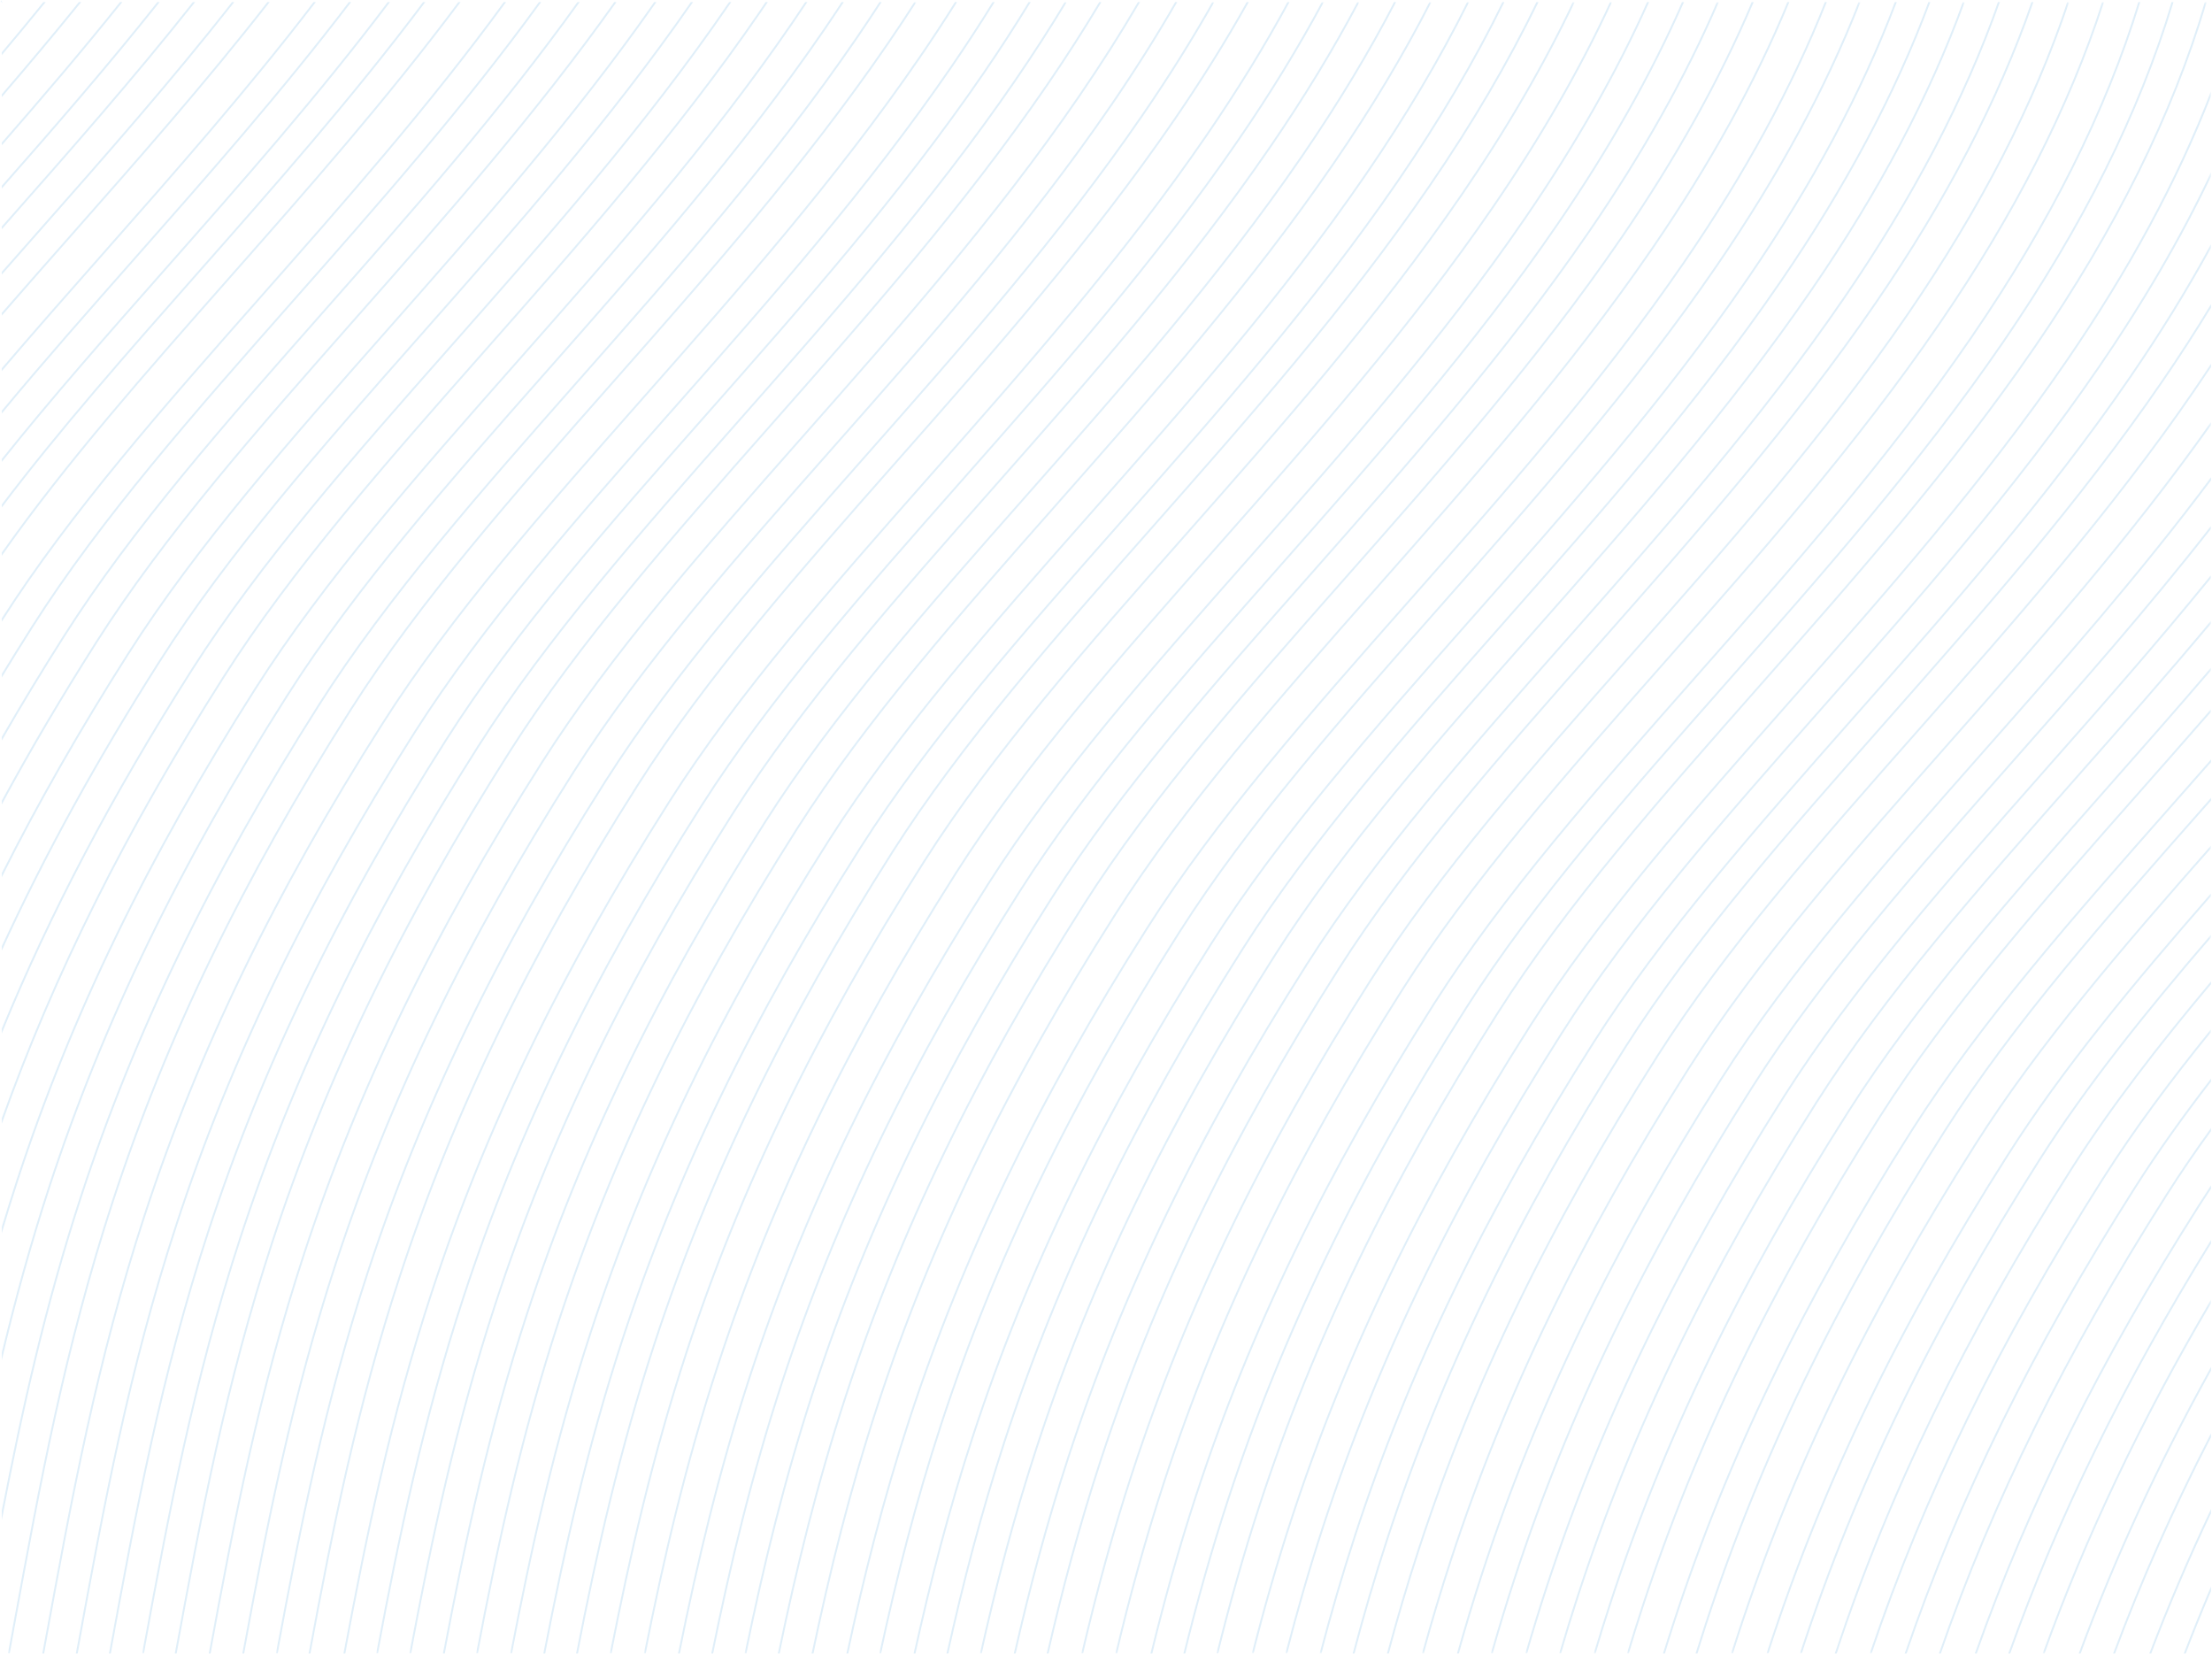 <?xml version="1.0" encoding="UTF-8"?>
<svg width="955px" height="714px" viewBox="0 0 955 714" version="1.1" xmlns="http://www.w3.org/2000/svg" xmlns:xlink="http://www.w3.org/1999/xlink">
    <title>Group 211</title>
    <defs>
        <polygon id="path-1" points="0 0 423.645 0 423.645 712.814 0 712.814"></polygon>
        <polygon id="path-3" points="5.68434189e-14 0 425.207 0 425.207 712.814 5.68434189e-14 712.814"></polygon>
        <polygon id="path-5" points="0 0 426.526 0 426.526 712.814 0 712.814"></polygon>
        <polygon id="path-7" points="0 0 426.894 0 426.894 712.814 0 712.814"></polygon>
        <polygon id="path-9" points="0 0 427.567 0 427.567 712.814 0 712.814"></polygon>
        <polygon id="path-11" points="0 0 414.154 0 414.154 674.387 0 674.387"></polygon>
        <polygon id="path-13" points="0 0 399.636 0 399.636 639.377 0 639.377"></polygon>
        <polygon id="path-15" points="0 0 384.854 0 384.854 608.346 0 608.346"></polygon>
        <polygon id="path-17" points="0 0 340.671 0 340.671 531.581 0 531.581"></polygon>
        <polygon id="path-19" points="0 -5.68434189e-14 310.941 -5.68434189e-14 310.941 486.699 0 486.699"></polygon>
        <polygon id="path-21" points="0 0 296.053 0 296.053 465.456 0 465.456"></polygon>
        <polygon id="path-23" points="0 0 281.432 0 281.432 445.775 0 445.775"></polygon>
        <polygon id="path-25" points="0 0 266.505 0 266.505 425.527 0 425.527"></polygon>
        <polygon id="path-27" points="0 0 252.159 0 252.159 407.596 0 407.596"></polygon>
        <polygon id="path-29" points="0 -5.68434189e-14 207.222 -5.68434189e-14 207.222 348.741 0 348.741"></polygon>
        <polygon id="path-31" points="0 0 191.88 0 191.88 328.101 0 328.101"></polygon>
        <polygon id="path-33" points="0 0 177.488 0 177.488 310.261 0 310.261"></polygon>
        <polygon id="path-35" points="0 0 147.347 0 147.347 269.457 0 269.457"></polygon>
        <polygon id="path-37" points="0 5.68434189e-14 72.682 5.68434189e-14 72.682 152.698 0 152.698"></polygon>
        <polygon id="path-39" points="0 0 420.647 0 420.647 712.814 0 712.814"></polygon>
        <polygon id="path-41" points="0 0 417.984 0 417.984 712.814 0 712.814"></polygon>
        <polygon id="path-43" points="0 0 416.642 0 416.642 712.814 0 712.814"></polygon>
        <polygon id="path-45" points="5.68434189e-14 0 414.042 0 414.042 712.814 5.68434189e-14 712.814"></polygon>
        <polygon id="path-47" points="0 0 412.489 0 412.489 712.813 0 712.813"></polygon>
        <polygon id="path-49" points="5.68434189e-14 0 410.191 0 410.191 712.814 5.68434189e-14 712.814"></polygon>
        <polygon id="path-51" points="0 0 409.171 0 409.171 712.814 0 712.814"></polygon>
        <polygon id="path-53" points="5.68434189e-14 0 405.19 0 405.19 712.814 5.68434189e-14 712.814"></polygon>
        <polygon id="path-55" points="2.84217094e-14 0 399.238 0 399.238 712.814 2.84217094e-14 712.814"></polygon>
        <polygon id="path-57" points="0 0 392.264 0 392.264 712.814 0 712.814"></polygon>
        <polygon id="path-59" points="0.07 0.032 0.93 0.032 0.93 0.968 0.07 0.968"></polygon>
    </defs>
    <g id="Symbols" stroke="none" stroke-width="1" fill="none" fill-rule="evenodd" opacity="0.211">
        <g id="Group-211">
            <path d="M468.187,390.782 C497.85,344.099 538.142,298.445 580.798,250.11 C621.762,203.694 664.12,155.699 700.079,103.249 C724.012,68.34 742.922,34.444 757.125,0.904 L756.255,0.904 C742.087,34.293 723.247,68.041 699.418,102.797 C663.487,155.206 621.146,203.183 580.199,249.581 C537.52,297.94 497.208,343.617 467.511,390.352 C420.64,464.103 387.981,531.556 364.731,602.632 C352.246,640.797 343.382,677.228 335.82,713.718 L336.638,713.718 C344.187,677.306 353.037,640.953 365.492,602.88 C388.72,531.871 421.353,464.475 468.187,390.782" id="Fill-1" fill="#6CB2E2"></path>
            <path d="M481.942,394.751 C511.605,348.068 551.897,302.414 594.553,254.079 C635.517,207.663 677.875,159.668 713.834,107.218 C738.711,70.932 758.158,35.739 772.537,0.905 L771.671,0.905 C757.326,35.588 737.946,70.632 713.173,106.766 C677.242,159.175 634.901,207.152 593.954,253.55 C551.275,301.909 510.963,347.586 481.266,394.321 C434.396,468.072 401.737,535.525 378.486,606.601 C366.453,643.383 357.785,678.553 350.404,713.718 L351.222,713.718 C358.591,678.631 367.244,643.538 379.247,606.849 C402.476,535.839 435.108,468.443 481.942,394.751" id="Fill-3" fill="#6CB2E2"></path>
            <path d="M495.697,400.715 C525.36,354.032 565.652,308.378 608.309,260.043 C649.272,213.628 691.63,165.632 727.589,113.182 C753.886,74.824 774.119,37.688 788.706,0.905 L787.845,0.905 C773.288,37.536 753.122,74.524 726.928,112.73 C690.998,165.14 648.656,213.116 607.709,259.514 C565.031,307.873 524.718,353.55 495.021,400.285 C448.151,474.035 415.493,541.487 392.243,612.562 C380.89,647.265 372.532,680.535 365.424,713.718 L366.242,713.718 C373.338,680.613 381.68,647.422 393.003,612.81 C416.232,541.802 448.863,474.406 495.697,400.715" id="Fill-5" fill="#6CB2E2"></path>
            <g id="Group-9" transform="translate(379.603, 0.905)">
                <mask id="mask-2" fill="white">
                    <use xlink:href="#path-1"></use>
                </mask>
                <g id="Clip-8"></g>
                <path d="M129.85,401.786 C159.513,355.103 199.805,309.449 242.461,261.114 C283.425,214.698 325.783,166.703 361.742,114.253 C388.51,75.208 409.002,37.429 423.645,0 L422.786,0 C408.173,37.277 387.746,74.908 361.081,113.801 C325.151,166.21 282.809,214.187 241.862,260.585 C199.183,308.944 158.871,354.621 129.174,401.356 C82.304,475.106 49.646,542.558 26.395,613.633 C15.267,647.648 7.017,680.285 0,712.814 L0.818,712.814 C7.823,680.363 16.058,647.805 27.156,613.882 C50.384,542.873 83.016,475.477 129.85,401.786" id="Fill-7" fill="#6CB2E2" mask="url(#mask-2)"></path>
            </g>
            <path d="M523.209,407.657 C552.872,360.973 593.164,315.319 635.821,266.983 C676.784,220.568 719.142,172.573 755.101,120.123 C783.054,79.351 804.162,39.959 818.913,0.904 L818.056,0.904 C803.333,39.806 782.29,79.051 754.44,119.671 C718.51,172.08 676.169,220.057 635.222,266.454 C592.543,314.814 552.23,360.492 522.533,407.227 C475.662,480.978 443.003,548.431 419.753,619.506 C409.192,651.789 401.223,682.831 394.44,713.718 L395.26,713.718 C402.03,682.909 409.982,651.946 420.514,619.754 C443.742,548.745 476.374,481.349 523.209,407.657" id="Fill-10" fill="#6CB2E2"></path>
            <path d="M536.965,409.631 C566.628,362.947 606.92,317.293 649.577,268.958 C690.54,222.542 732.898,174.547 768.857,122.097 C797.281,80.638 818.621,40.606 833.402,0.905 L832.549,0.905 C817.795,40.453 796.516,80.338 768.196,121.645 C732.266,174.055 689.925,222.031 648.978,268.429 C606.299,316.788 565.986,362.466 536.289,409.201 C489.419,482.952 456.76,550.404 433.509,621.479 C423.173,653.075 415.318,683.483 408.63,713.718 L409.45,713.718 C416.125,683.561 423.963,653.233 434.27,621.728 C457.498,550.719 490.131,483.323 536.965,409.631" id="Fill-12" fill="#6CB2E2"></path>
            <g id="Group-16" transform="translate(423.049, 0.905)">
                <mask id="mask-4" fill="white">
                    <use xlink:href="#path-3"></use>
                </mask>
                <g id="Clip-15"></g>
                <path d="M127.671,411.699 C157.334,365.015 197.626,319.361 240.283,271.025 C281.246,224.61 323.604,176.615 359.563,124.165 C388.696,81.671 410.392,40.676 425.207,0 L424.354,0 C409.565,40.523 387.932,81.37 358.902,123.713 C322.972,176.122 280.631,224.099 239.684,270.496 C197.005,318.856 156.692,364.534 126.995,411.269 C80.124,485.02 47.465,552.473 24.215,623.548 C14.217,654.109 6.544,683.557 5.68434189e-14,712.814 L0.819,712.814 C7.351,683.635 15.008,654.266 24.976,623.796 C48.204,552.787 80.836,485.391 127.671,411.699" id="Fill-14" fill="#6CB2E2" mask="url(#mask-4)"></path>
            </g>
            <path d="M564.476,416.572 C594.139,369.888 634.431,324.234 677.088,275.898 C718.051,229.483 760.409,181.488 796.368,129.038 C826.449,85.162 848.597,42.883 863.431,0.904 L862.582,0.904 C847.771,42.73 825.685,84.861 795.707,128.586 C759.777,180.995 717.436,228.972 676.489,275.369 C633.81,323.729 593.497,369.407 563.8,416.142 C516.929,489.893 484.27,557.346 461.02,628.421 C451.475,657.6 444.047,685.765 437.699,713.718 L438.519,713.718 C444.855,685.843 452.265,657.758 461.781,628.669 C485.009,557.66 517.641,490.264 564.476,416.572" id="Fill-17" fill="#6CB2E2"></path>
            <path d="M578.231,418.546 C607.894,371.863 648.186,326.209 690.842,277.874 C731.805,231.458 774.164,183.463 810.123,131.013 C840.675,86.449 863.053,43.533 877.887,0.905 L877.038,0.905 C862.227,43.379 839.912,86.147 809.462,130.561 C773.531,182.97 731.19,230.947 690.243,277.345 C647.564,325.704 607.252,371.381 577.555,418.116 C530.685,491.867 498.026,559.32 474.775,630.396 C465.454,658.888 458.154,686.413 451.904,713.718 L452.725,713.718 C458.961,686.491 466.244,659.046 475.536,630.644 C498.764,559.634 531.397,492.238 578.231,418.546" id="Fill-19" fill="#6CB2E2"></path>
            <g id="Group-23" transform="translate(466.809, 0.905)">
                <mask id="mask-6" fill="white">
                    <use xlink:href="#path-5"></use>
                </mask>
                <g id="Clip-22"></g>
                <path d="M125.177,422.608 C154.84,375.925 195.132,330.271 237.789,281.936 C278.752,235.52 321.11,187.525 357.069,135.075 C388.808,88.78 411.723,44.263 426.526,0 L425.68,0 C410.899,44.108 388.045,88.478 356.409,134.623 C320.478,187.032 278.136,235.009 237.19,281.407 C194.511,329.766 154.198,375.443 124.501,422.178 C77.631,495.928 44.973,563.38 21.723,634.455 C12.967,661.222 5.994,687.134 0,712.814 L0.821,712.814 C6.802,687.213 13.756,661.381 22.483,634.703 C45.712,563.695 78.343,496.299 125.177,422.608" id="Fill-21" fill="#6CB2E2" mask="url(#mask-6)"></path>
            </g>
            <g id="Group-26" transform="translate(481.496, 0.905)">
                <mask id="mask-8" fill="white">
                    <use xlink:href="#path-7"></use>
                </mask>
                <g id="Clip-25"></g>
                <path d="M124.245,426.579 C153.908,379.896 194.2,334.242 236.856,285.907 C277.82,239.492 320.178,191.496 356.137,139.046 C388.826,91.366 412.148,45.573 426.894,0 L426.053,0 C411.326,45.418 388.062,91.064 355.476,138.594 C319.546,191.003 277.204,238.98 236.257,285.378 C193.578,333.737 153.266,379.414 123.569,426.149 C76.699,499.899 44.041,567.351 20.79,638.426 C12.485,663.814 5.784,688.433 0,712.814 L0.823,712.814 C6.592,688.512 13.274,663.973 21.551,638.675 C44.779,567.666 77.411,500.27 124.245,426.579" id="Fill-24" fill="#6CB2E2" mask="url(#mask-8)"></path>
            </g>
            <path d="M619.498,433.447 C649.161,386.763 689.453,341.109 732.11,292.773 C773.073,246.358 815.431,198.363 851.39,145.913 C885.505,96.153 909.421,48.448 924.03,0.904 L923.192,0.904 C908.601,48.292 884.742,95.851 850.729,145.461 C814.799,197.87 772.458,245.847 731.511,292.244 C688.832,340.604 648.519,386.282 618.822,433.017 C571.951,506.768 539.292,574.221 516.042,645.296 C508.414,668.615 502.14,691.285 496.685,713.718 L497.509,713.718 C502.949,691.364 509.203,668.774 516.803,645.544 C540.031,574.535 572.663,507.139 619.498,433.447" id="Fill-27" fill="#6CB2E2"></path>
            <path d="M633.253,435.422 C662.916,388.738 703.208,343.084 745.865,294.748 C786.828,248.333 829.186,200.338 865.145,147.889 C899.732,97.439 923.837,49.102 938.388,0.905 L937.553,0.905 C923.02,48.947 898.969,97.136 864.484,147.436 C828.554,199.845 786.213,247.822 745.266,294.219 C702.587,342.579 662.274,388.257 632.577,434.992 C585.706,508.743 553.048,576.195 529.797,647.27 C522.392,669.905 516.265,691.929 510.923,713.718 L511.748,713.718 C517.074,692.008 523.182,670.066 530.558,647.519 C553.786,576.51 586.419,509.114 633.253,435.422" id="Fill-29" fill="#6CB2E2"></path>
            <g id="Group-33" transform="translate(525.163, 0.905)">
                <mask id="mask-10" fill="white">
                    <use xlink:href="#path-9"></use>
                </mask>
                <g id="Clip-32"></g>
                <path d="M121.846,436.492 C151.509,389.808 191.801,344.154 234.458,295.819 C275.421,249.403 317.779,201.408 353.738,148.958 C388.798,97.82 413.083,48.853 427.567,0 L426.733,0 C412.264,48.696 388.034,97.517 353.077,148.506 C317.147,200.915 274.806,248.892 233.859,295.29 C191.18,343.649 150.867,389.327 121.17,436.062 C74.299,509.813 41.64,577.266 18.39,648.341 C11.209,670.292 5.226,691.669 0,712.814 L0.824,712.814 C6.035,691.748 11.998,670.452 19.151,648.589 C42.379,577.58 75.011,510.184 121.846,436.492" id="Fill-31" fill="#6CB2E2" mask="url(#mask-10)"></path>
            </g>
            <g id="Group-36" transform="translate(540.41, 39.332)">
                <mask id="mask-12" fill="white">
                    <use xlink:href="#path-11"></use>
                </mask>
                <g id="Clip-35"></g>
                <path d="M120.354,404.029 C150.017,357.346 190.309,311.691 232.966,263.356 C273.929,216.94 316.287,168.945 352.246,116.496 C379.017,77.447 399.511,39.664 414.154,2.231 L414.154,0 C399.485,38.011 378.784,76.37 351.585,116.043 C315.655,168.452 273.314,216.429 232.367,262.827 C189.688,311.186 149.375,356.864 119.678,403.599 C72.807,477.35 40.148,544.803 16.898,615.878 C10.392,635.767 4.868,655.186 0,674.387 L0.825,674.387 C5.678,655.265 11.181,635.928 17.659,616.126 C40.887,545.117 73.519,477.721 120.354,404.029" id="Fill-34" fill="#6CB2E2" mask="url(#mask-12)"></path>
            </g>
            <g id="Group-39" transform="translate(554.928, 74.341)">
                <mask id="mask-14" fill="white">
                    <use xlink:href="#path-13"></use>
                </mask>
                <g id="Clip-38"></g>
                <path d="M119.591,371.991 C149.254,325.308 189.546,279.654 232.202,231.319 C273.166,184.903 315.524,136.908 351.483,84.458 C370.725,56.391 386.721,28.978 399.636,1.879 L399.636,0 C386.614,27.562 370.404,55.443 350.822,84.006 C314.891,136.415 272.55,184.392 231.603,230.79 C188.924,279.149 148.612,324.826 118.915,371.561 C72.045,445.312 39.386,512.765 16.135,583.841 C9.964,602.705 4.682,621.144 0,639.377 L0.826,639.377 C5.492,621.223 10.753,602.866 16.896,584.089 C40.125,513.079 72.757,445.683 119.591,371.991" id="Fill-37" fill="#6CB2E2" mask="url(#mask-14)"></path>
            </g>
            <g id="Group-42" transform="translate(569.709, 105.373)">
                <mask id="mask-16" fill="white">
                    <use xlink:href="#path-15"></use>
                </mask>
                <g id="Clip-41"></g>
                <path d="M118.565,344.929 C148.228,298.246 188.52,252.592 231.177,204.257 C272.14,157.842 314.498,109.846 350.457,57.397 C363.368,38.564 374.815,20.026 384.854,1.68 L384.854,0 C374.659,18.746 362.997,37.69 349.796,56.945 C313.866,109.354 271.524,157.33 230.577,203.728 C187.898,252.087 147.586,297.764 117.889,344.499 C71.019,418.25 38.36,485.703 15.109,556.779 C9.385,574.275 4.425,591.406 0,608.346 L0.828,608.346 C5.236,591.485 10.174,574.436 15.87,557.027 C39.099,486.017 71.731,418.621 118.565,344.929" id="Fill-40" fill="#6CB2E2" mask="url(#mask-16)"></path>
            </g>
            <path d="M702.029,452.277 C731.692,405.594 771.983,359.94 814.64,311.605 C855.604,265.19 897.962,217.194 933.921,164.744 C941.275,154.017 948.148,143.388 954.563,132.833 L954.563,131.299 C947.963,142.208 940.865,153.199 933.26,164.292 C897.33,216.701 854.988,264.678 814.041,311.076 C771.362,359.435 731.05,405.112 701.353,451.847 C654.483,525.597 621.825,593.049 598.574,664.124 C593.072,680.942 588.279,697.421 583.984,713.719 L584.812,713.719 C589.089,697.501 593.861,681.104 599.335,664.373 C622.563,593.364 655.195,525.968 702.029,452.277" id="Fill-43" fill="#6CB2E2"></path>
            <path d="M715.785,456.245 C745.448,409.562 785.74,363.908 828.397,315.573 C869.36,269.158 911.718,221.162 947.677,168.712 C950.022,165.291 952.314,161.88 954.563,158.478 L954.563,157.031 C952.105,160.763 949.59,164.505 947.016,168.26 C911.086,220.669 868.744,268.646 827.797,315.044 C785.119,363.403 744.806,409.08 715.109,455.815 C668.239,529.565 635.581,597.017 612.331,668.092 C607.275,683.546 602.817,698.714 598.794,713.718 L599.622,713.718 C603.627,698.794 608.063,683.708 613.091,668.34 C636.32,597.332 668.951,529.936 715.785,456.245" id="Fill-45" fill="#6CB2E2"></path>
            <g id="Group-49" transform="translate(613.893, 182.138)">
                <mask id="mask-18" fill="white">
                    <use xlink:href="#path-17"></use>
                </mask>
                <g id="Clip-48"></g>
                <path d="M227.661,137.871 C184.982,186.231 144.67,231.909 114.973,278.644 C68.102,352.395 35.443,419.848 12.192,490.922 C7.694,504.672 3.667,518.197 0,531.581 L0.831,531.581 C4.479,518.277 8.483,504.835 12.953,491.171 C36.182,420.162 68.814,352.767 115.648,279.074 C145.311,232.391 185.603,186.736 228.261,138.4 C266.643,94.909 306.25,50.029 340.671,1.399 L340.671,0 C306.122,48.955 266.275,94.118 227.661,137.871" id="Fill-47" fill="#6CB2E2" mask="url(#mask-18)"></path>
            </g>
            <path d="M742.621,465.749 C695.751,539.5 663.092,606.952 639.841,678.026 C635.898,690.078 632.318,701.956 629.025,713.718 L629.855,713.718 C633.129,702.037 636.687,690.241 640.601,678.275 C663.83,607.267 696.463,539.871 743.297,466.179 C772.96,419.495 813.252,373.841 855.909,325.506 C889.273,287.7 923.56,248.846 954.563,207.392 L954.563,206.046 C923.41,247.8 888.894,286.922 855.309,324.977 C812.631,373.336 772.318,419.014 742.621,465.749" id="Fill-50" fill="#6CB2E2"></path>
            <g id="Group-54" transform="translate(643.622, 227.02)">
                <mask id="mask-20" fill="white">
                    <use xlink:href="#path-19"></use>
                </mask>
                <g id="Clip-53"></g>
                <path d="M112.754,241.702 C65.883,315.453 33.224,382.906 9.974,453.98 C6.363,465.018 3.061,475.908 0,486.699 L0.832,486.699 C3.873,475.988 7.151,465.181 10.734,454.228 C33.963,383.22 66.595,315.824 113.43,242.132 C143.093,195.449 183.385,149.794 226.042,101.459 C254.544,69.163 283.714,36.098 310.941,1.305 L310.941,-5.68434189e-14 C283.547,35.073 254.156,68.393 225.442,100.93 C182.764,149.289 142.451,194.967 112.754,241.702" id="Fill-52" fill="#6CB2E2" mask="url(#mask-20)"></path>
            </g>
            <g id="Group-57" transform="translate(658.51, 248.263)">
                <mask id="mask-22" fill="white">
                    <use xlink:href="#path-21"></use>
                </mask>
                <g id="Clip-56"></g>
                <path d="M111.622,224.428 C64.751,298.179 32.093,365.631 8.842,436.705 C5.673,446.391 2.74,455.964 0,465.456 L0.834,465.456 C3.553,456.045 6.461,446.555 9.602,436.954 C32.831,365.946 65.464,298.55 112.298,224.858 C141.961,178.174 182.253,132.52 224.91,84.184 C248.664,57.267 272.881,29.812 296.054,1.272 L296.054,0 C272.702,28.804 248.272,56.504 224.31,83.655 C181.632,132.015 141.319,177.693 111.622,224.428" id="Fill-55" fill="#6CB2E2" mask="url(#mask-22)"></path>
            </g>
            <g id="Group-60" transform="translate(673.132, 267.943)">
                <mask id="mask-24" fill="white">
                    <use xlink:href="#path-23"></use>
                </mask>
                <g id="Clip-59"></g>
                <path d="M110.755,207.719 C63.885,281.47 31.226,348.923 7.975,419.998 C5.136,428.674 2.491,437.258 0,445.775 L0.834,445.775 C3.303,437.339 5.925,428.838 8.735,420.246 C31.964,349.237 64.597,281.841 111.431,208.149 C141.094,161.466 181.386,115.812 224.043,67.477 C243.135,45.844 262.523,23.859 281.432,1.248 L281.432,0 C262.335,22.863 242.737,45.085 223.443,66.948 C180.765,115.307 140.452,160.984 110.755,207.719" id="Fill-58" fill="#6CB2E2" mask="url(#mask-24)"></path>
            </g>
            <g id="Group-63" transform="translate(688.059, 288.191)">
                <mask id="mask-26" fill="white">
                    <use xlink:href="#path-25"></use>
                </mask>
                <g id="Clip-62"></g>
                <path d="M109.584,191.442 C62.714,265.193 30.055,332.646 6.804,403.721 C4.406,411.051 2.147,418.313 0,425.528 L0.835,425.528 C2.96,418.395 5.194,411.214 7.564,403.969 C30.793,332.961 63.426,265.564 110.26,191.872 C139.923,145.189 180.214,99.535 222.871,51.2 C237.357,34.786 252.014,18.167 266.505,1.23 L266.505,0 C251.82,17.18 236.958,34.03 222.272,50.671 C179.593,99.03 139.281,144.707 109.584,191.442" id="Fill-61" fill="#6CB2E2" mask="url(#mask-26)"></path>
            </g>
            <g id="Group-66" transform="translate(702.404, 306.123)">
                <mask id="mask-28" fill="white">
                    <use xlink:href="#path-27"></use>
                </mask>
                <g id="Clip-65"></g>
                <path d="M108.993,175.484 C62.123,249.234 29.465,316.686 6.215,387.76 C4.035,394.423 1.972,401.03 0,407.596 L0.835,407.596 C2.784,401.111 4.823,394.587 6.974,388.008 C30.203,317.001 62.835,249.605 109.669,175.914 C139.332,129.231 179.624,83.577 222.281,35.242 C232.196,24.008 242.191,12.678 252.159,1.218 L252.159,0 C241.993,11.695 231.794,23.253 221.681,34.713 C179.002,83.072 138.69,128.749 108.993,175.484" id="Fill-64" fill="#6CB2E2" mask="url(#mask-28)"></path>
            </g>
            <path d="M825.153,487.571 C778.283,561.321 745.625,628.773 722.375,699.847 C720.854,704.497 719.392,709.118 717.975,713.719 L718.811,713.719 C720.205,709.2 721.641,704.661 723.134,700.095 C746.363,629.088 778.995,561.692 825.829,488.001 C855.492,441.318 895.784,395.664 938.441,347.329 C943.797,341.26 949.177,335.162 954.563,329.033 L954.563,327.819 C948.976,334.178 943.395,340.505 937.841,346.8 C895.162,395.159 854.85,440.836 825.153,487.571" id="Fill-67" fill="#6CB2E2"></path>
            <path d="M838.909,488.548 C792.038,562.299 759.379,629.752 736.129,700.826 C734.716,705.146 733.353,709.441 732.029,713.718 L732.867,713.718 C734.166,709.523 735.504,705.31 736.889,701.074 C760.118,630.066 792.75,562.67 839.585,488.978 C869.248,442.295 909.54,396.64 952.197,348.305 C952.984,347.413 953.775,346.516 954.563,345.623 L954.563,344.414 C953.575,345.534 952.584,346.657 951.597,347.776 C908.919,396.135 868.606,441.813 838.909,488.548" id="Fill-69" fill="#6CB2E2"></path>
            <g id="Group-73" transform="translate(747.341, 364.977)">
                <mask id="mask-30" fill="white">
                    <use xlink:href="#path-29"></use>
                </mask>
                <g id="Clip-72"></g>
                <path d="M2.544,340.816 C1.677,343.467 0.833,346.107 0,348.741 L0.839,348.741 C1.647,346.189 2.464,343.632 3.305,341.064 C26.533,270.055 59.165,202.66 106,128.967 C133.008,86.463 168.829,44.809 207.223,1.21 L207.223,-5.68434189e-14 C168.581,43.871 132.505,85.762 105.324,128.538 C58.453,202.289 25.794,269.742 2.544,340.816" id="Fill-71" fill="#6CB2E2" mask="url(#mask-30)"></path>
            </g>
            <g id="Group-76" transform="translate(762.684, 385.618)">
                <mask id="mask-32" fill="white">
                    <use xlink:href="#path-31"></use>
                </mask>
                <g id="Clip-75"></g>
                <path d="M0.956,325.141 C0.632,326.13 0.319,327.114 0,328.101 L0.841,328.101 C1.133,327.197 1.42,326.296 1.717,325.39 C24.945,254.381 57.578,186.986 104.412,113.293 C128.165,75.91 158.738,39.185 191.88,1.216 L191.88,0 C158.484,38.238 127.664,75.208 103.736,112.864 C56.866,186.615 24.207,254.067 0.956,325.141" id="Fill-74" fill="#6CB2E2" mask="url(#mask-32)"></path>
            </g>
            <g id="Group-79" transform="translate(777.076, 403.458)">
                <mask id="mask-34" fill="white">
                    <use xlink:href="#path-33"></use>
                </mask>
                <g id="Clip-78"></g>
                <path d="M0.319,309.275 C0.211,309.604 0.108,309.932 0,310.261 L0.841,310.261 C0.922,310.015 0.999,309.77 1.08,309.524 C24.308,238.515 56.941,171.12 103.775,97.427 C124.204,65.276 149.675,33.613 177.488,1.226 L177.488,0 C149.419,32.656 123.703,64.573 103.099,96.998 C56.228,170.749 23.57,238.201 0.319,309.275" id="Fill-77" fill="#6CB2E2" mask="url(#mask-34)"></path>
            </g>
            <path d="M792.141,713.719 L792.984,713.719 C816.142,643.896 848.484,577.428 894.606,504.856 C911.615,478.088 932.123,451.657 954.563,424.865 L954.563,423.62 C931.864,450.684 911.118,477.379 893.931,504.426 C847.717,577.143 815.326,643.739 792.141,713.719" id="Fill-80" fill="#6CB2E2"></path>
            <g id="Group-84" transform="translate(807.216, 444.262)">
                <mask id="mask-36" fill="white">
                    <use xlink:href="#path-35"></use>
                </mask>
                <g id="Clip-83"></g>
                <path d="M0,269.457 L0.846,269.457 C23.908,201.078 55.897,135.759 101.146,64.563 C114.612,43.37 130.273,22.389 147.348,1.273 L147.348,0 C130.015,21.396 114.119,42.653 100.47,64.133 C55.13,135.474 23.091,200.923 0,269.457" id="Fill-82" fill="#6CB2E2" mask="url(#mask-36)"></path>
            </g>
            <path d="M822.327,713.719 L823.172,713.719 C846.129,646.779 877.745,582.611 922.117,512.795 C931.878,497.433 942.795,482.184 954.563,466.913 L954.563,465.601 C942.539,481.164 931.392,496.705 921.441,512.365 C876.978,582.327 845.311,646.624 822.327,713.719" id="Fill-85" fill="#6CB2E2"></path>
            <path d="M837.101,713.719 L837.949,713.719 C860.82,647.849 892.158,584.55 935.873,515.766 C941.71,506.579 947.965,497.432 954.563,488.296 L954.563,486.932 C947.718,496.378 941.235,505.835 935.197,515.337 C891.39,584.266 860,647.694 837.101,713.719" id="Fill-87" fill="#6CB2E2"></path>
            <path d="M852.599,713.719 L853.447,713.719 C876.16,649.627 907.013,587.786 949.629,520.733 C951.241,518.196 952.89,515.663 954.563,513.131 L954.563,511.674 C952.654,514.547 950.783,517.423 948.953,520.303 C906.245,587.502 875.341,649.474 852.599,713.719" id="Fill-89" fill="#6CB2E2"></path>
            <path d="M867.906,713.719 C888.942,654.837 916.89,597.792 954.563,536.786 L954.563,535.266 C916.458,596.828 888.247,654.334 867.055,713.719 L867.906,713.719 Z" id="Fill-91" fill="#6CB2E2"></path>
            <g id="Group-95" transform="translate(881.881, 561.021)">
                <mask id="mask-38" fill="white">
                    <use xlink:href="#path-37"></use>
                </mask>
                <g id="Clip-94"></g>
                <path d="M0.851,152.698 C19.086,102.267 42.442,53.111 72.682,1.583 L72.682,5.68434189e-14 C42.025,52.093 18.406,101.74 0,152.698 L0.851,152.698 Z" id="Fill-93" fill="#6CB2E2" mask="url(#mask-38)"></path>
            </g>
            <path d="M898.302,713.719 C913.348,672.931 931.784,632.903 954.563,591.694 L954.563,590.048 C931.392,631.829 912.681,672.382 897.449,713.719 L898.302,713.719 Z" id="Fill-96" fill="#6CB2E2"></path>
            <path d="M913.157,713.719 C924.811,682.497 938.471,651.692 954.563,620.434 L954.563,618.696 C938.102,650.546 924.163,681.915 912.304,713.719 L913.157,713.719 Z" id="Fill-98" fill="#6CB2E2"></path>
            <path d="M928.788,713.719 C936.488,693.49 945.039,673.416 954.563,653.262 L954.563,651.389 C944.694,672.171 935.863,692.862 927.933,713.719 L928.788,713.719 Z" id="Fill-100" fill="#6CB2E2"></path>
            <path d="M943.675,713.719 C947.131,704.745 950.758,695.8 954.563,686.863 L954.563,684.835 C950.446,694.447 946.53,704.066 942.818,713.719 L943.675,713.719 Z" id="Fill-102" fill="#6CB2E2"></path>
            <g id="Group-106" transform="translate(321.452, 0.905)">
                <mask id="mask-40" fill="white">
                    <use xlink:href="#path-39"></use>
                </mask>
                <g id="Clip-105"></g>
                <path d="M132.98,386.906 C162.643,340.222 202.935,294.568 245.592,246.232 C286.555,199.817 328.913,151.822 364.872,99.372 C388.098,65.494 406.592,32.57 420.647,0 L419.777,0 C405.759,32.419 387.333,65.195 364.211,98.92 C328.281,151.329 285.94,199.306 244.993,245.703 C202.314,294.063 162.001,339.741 132.304,386.476 C85.433,460.227 52.774,527.68 29.524,598.755 C16.7,637.957 7.696,675.329 0,712.814 L0.817,712.814 C8.501,675.407 17.491,638.112 30.285,599.003 C53.513,527.994 86.145,460.598 132.98,386.906" id="Fill-104" fill="#6CB2E2" mask="url(#mask-40)"></path>
            </g>
            <path d="M440.677,384.838 C470.34,338.154 510.632,292.5 553.289,244.165 C594.252,197.749 636.61,149.754 672.569,97.304 C695.089,64.457 713.158,32.506 727.049,0.905 L726.174,0.905 C712.322,32.355 694.323,64.158 671.908,96.852 C635.978,149.262 593.637,197.238 552.69,243.636 C510.011,291.995 469.698,337.673 440.001,384.408 C393.13,458.159 360.472,525.611 337.221,596.686 C324.058,636.924 314.92,675.235 307.09,713.718 L307.906,713.718 C315.724,675.313 324.849,637.08 337.982,596.935 C361.21,525.926 393.843,458.53 440.677,384.838" id="Fill-107" fill="#6CB2E2"></path>
            <path d="M426.921,381.866 C456.584,335.182 496.876,289.528 539.533,241.192 C580.496,194.777 622.854,146.782 658.813,94.332 C680.627,62.514 698.269,31.537 711.978,0.904 L711.103,0.904 C697.435,31.387 679.861,62.215 658.152,93.88 C622.222,146.289 579.881,194.266 538.934,240.663 C496.255,289.023 455.942,334.701 426.245,381.436 C379.374,455.187 346.715,522.64 323.465,593.715 C309.963,634.988 300.695,674.234 292.731,713.718 L293.547,713.718 C301.5,674.312 310.754,635.143 324.226,593.963 C347.454,522.954 380.086,455.558 426.921,381.866" id="Fill-109" fill="#6CB2E2"></path>
            <g id="Group-113" transform="translate(277.981, 0.905)">
                <mask id="mask-42" fill="white">
                    <use xlink:href="#path-41"></use>
                </mask>
                <g id="Clip-112"></g>
                <path d="M135.185,375.995 C164.848,329.312 205.14,283.657 247.797,235.322 C288.76,188.906 331.118,140.911 367.077,88.461 C387.712,58.362 404.612,29.015 417.984,0 L417.104,0 C403.776,28.865 386.947,58.063 366.416,88.009 C330.486,140.418 288.145,188.395 247.198,234.793 C204.519,283.152 164.206,328.83 134.509,375.565 C87.638,449.316 54.979,516.769 31.729,587.844 C17.661,630.847 8.19,671.65 0,712.814 L0.817,712.814 C8.994,671.727 18.453,631.002 32.49,588.092 C55.718,517.083 88.35,449.687 135.185,375.995" id="Fill-111" fill="#6CB2E2" mask="url(#mask-42)"></path>
            </g>
            <g id="Group-116" transform="translate(263.243, 0.905)">
                <mask id="mask-44" fill="white">
                    <use xlink:href="#path-43"></use>
                </mask>
                <g id="Clip-115"></g>
                <path d="M136.166,371.028 C165.829,324.344 206.121,278.69 248.778,230.354 C289.742,183.939 332.1,135.944 368.059,83.494 C387.517,55.111 403.652,27.397 416.642,0 L415.758,0 C402.814,27.247 386.752,54.812 367.398,83.042 C331.467,135.451 289.126,183.427 248.179,229.825 C205.5,278.185 165.188,323.862 135.49,370.598 C88.62,444.348 55.962,511.8 32.712,582.875 C18.078,627.608 8.417,669.959 0,712.814 L0.816,712.814 C9.221,670.037 18.869,627.762 33.472,583.123 C56.7,512.115 89.332,444.719 136.166,371.028" id="Fill-114" fill="#6CB2E2" mask="url(#mask-44)"></path>
            </g>
            <path d="M385.654,367.963 C415.317,321.28 455.609,275.626 498.266,227.291 C539.229,180.876 581.587,132.88 617.546,80.43 C636.066,53.417 651.572,27.01 664.225,0.905 L663.336,0.905 C650.731,26.86 635.3,53.118 616.885,79.978 C580.955,132.387 538.613,180.364 497.666,226.762 C454.988,275.121 414.675,320.798 384.978,367.533 C338.108,441.283 305.45,508.735 282.2,579.81 C267.114,625.923 257.313,669.506 248.712,713.718 L249.527,713.718 C258.116,669.585 267.905,626.077 282.96,580.058 C306.189,509.05 338.82,441.654 385.654,367.963" id="Fill-117" fill="#6CB2E2"></path>
            <path d="M371.898,365.989 C401.561,319.306 441.853,273.652 484.509,225.317 C525.472,178.901 567.831,130.906 603.79,78.456 C621.843,52.124 637.036,26.367 649.511,0.905 L648.621,0.905 C636.196,26.218 621.077,51.825 603.129,78.004 C567.198,130.413 524.857,178.39 483.91,224.788 C441.231,273.147 400.919,318.824 371.222,365.559 C324.352,439.31 291.693,506.763 268.442,577.839 C253.133,624.638 243.266,668.83 234.573,713.719 L235.388,713.719 C244.069,668.908 253.924,624.791 269.203,578.087 C292.431,507.078 325.064,439.682 371.898,365.989" id="Fill-119" fill="#6CB2E2"></path>
            <g id="Group-123" transform="translate(220.244, 0.905)">
                <mask id="mask-46" fill="white">
                    <use xlink:href="#path-45"></use>
                </mask>
                <g id="Clip-122"></g>
                <path d="M137.9,362.113 C167.564,315.429 207.855,269.775 250.512,221.439 C291.475,175.024 333.833,127.029 369.792,74.579 C387.143,49.27 401.848,24.494 414.042,0 L413.148,0 C401.005,24.345 386.378,48.972 369.132,74.127 C333.201,126.536 290.86,174.512 249.913,220.91 C207.234,269.27 166.922,314.947 137.224,361.683 C90.354,435.434 57.695,502.887 34.444,573.962 C18.797,621.794 8.835,666.902 5.68434189e-14,712.814 L0.815,712.814 C9.637,666.98 19.589,621.947 35.205,574.211 C58.433,503.202 91.066,435.805 137.9,362.113" id="Fill-121" fill="#6CB2E2" mask="url(#mask-46)"></path>
            </g>
            <g id="Group-126" transform="translate(205.537, 0.905)">
                <mask id="mask-48" fill="white">
                    <use xlink:href="#path-47"></use>
                </mask>
                <g id="Clip-125"></g>
                <path d="M138.851,357.145 C168.514,310.461 208.806,264.807 251.463,216.471 C292.426,170.056 334.784,122.061 370.743,69.611 C386.922,46.012 400.8,22.876 412.489,0 L411.589,0 C399.955,22.727 386.157,45.713 370.082,69.159 C334.152,121.568 291.811,169.545 250.864,215.942 C208.185,264.302 167.872,309.98 138.175,356.715 C91.304,430.466 58.646,497.918 35.395,568.993 C19.184,618.55 9.074,665.181 0,712.814 L0.814,712.814 C9.877,665.259 19.976,618.702 36.156,569.242 C59.384,498.233 92.017,430.837 138.851,357.145" id="Fill-124" fill="#6CB2E2" mask="url(#mask-48)"></path>
            </g>
            <path d="M330.633,355.078 C360.296,308.394 400.588,262.74 443.245,214.404 C484.208,167.989 526.566,119.994 562.525,67.544 C578.004,44.967 591.379,22.813 602.743,0.904 L601.844,0.904 C590.535,22.664 577.238,44.668 561.864,67.092 C525.934,119.501 483.593,167.478 442.646,213.875 C399.967,262.235 359.654,307.913 329.957,354.648 C283.087,428.399 250.428,495.851 227.177,566.926 C210.629,617.512 200.44,665.052 191.218,713.718 L192.032,713.718 C201.242,665.13 211.421,617.664 227.938,567.175 C251.166,496.166 283.799,428.77 330.633,355.078" id="Fill-127" fill="#6CB2E2"></path>
            <g id="Group-131" transform="translate(176.712, 0.905)">
                <mask id="mask-50" fill="white">
                    <use xlink:href="#path-49"></use>
                </mask>
                <g id="Clip-130"></g>
                <path d="M140.165,350.204 C169.828,303.521 210.12,257.866 252.777,209.531 C293.74,163.115 336.098,115.12 372.057,62.67 C386.602,41.455 399.284,20.615 410.191,0 L409.286,0 C398.437,20.466 385.836,41.157 371.396,62.218 C335.466,114.627 293.125,162.604 252.178,209.002 C209.499,257.361 169.186,303.039 139.489,349.774 C92.618,423.525 59.959,490.978 36.709,562.053 C19.711,614.013 9.422,662.759 5.68434189e-14,712.814 L0.814,712.814 C10.224,662.838 20.503,614.165 37.47,562.301 C60.698,491.292 93.33,423.896 140.165,350.204" id="Fill-129" fill="#6CB2E2" mask="url(#mask-50)"></path>
            </g>
            <g id="Group-134" transform="translate(162.399, 0.905)">
                <mask id="mask-52" fill="white">
                    <use xlink:href="#path-51"></use>
                </mask>
                <g id="Clip-133"></g>
                <path d="M140.723,347.232 C170.386,300.548 210.678,254.894 253.335,206.558 C294.298,160.143 336.656,112.148 372.615,59.698 C386.461,39.502 398.623,19.645 409.171,0 L408.261,0 C397.774,19.497 385.695,39.203 371.954,59.246 C336.024,111.655 293.683,159.632 252.736,206.029 C210.057,254.389 169.744,300.067 140.047,346.802 C93.176,420.553 60.518,488.005 37.267,559.08 C19.933,612.069 9.576,661.715 0,712.814 L0.814,712.814 C10.377,661.793 20.725,612.22 38.028,559.329 C61.256,488.32 93.889,420.924 140.723,347.232" id="Fill-132" fill="#6CB2E2" mask="url(#mask-52)"></path>
            </g>
            <path d="M289.365,346.162 C319.028,299.479 359.32,253.825 401.977,205.49 C442.94,159.075 485.298,111.079 521.257,58.629 C534.639,39.109 546.444,19.906 556.742,0.904 L555.832,0.904 C545.595,19.758 533.874,38.81 520.596,58.177 C484.666,110.586 442.324,158.563 401.377,204.961 C358.699,253.32 318.386,298.997 288.689,345.732 C241.819,419.482 209.161,486.934 185.911,558.009 C168.353,611.68 157.952,661.921 148.273,713.718 L149.086,713.718 C158.753,662 169.145,611.831 186.671,558.257 C209.9,487.249 242.531,419.853 289.365,346.162" id="Fill-135" fill="#6CB2E2"></path>
            <path d="M275.61,339.2 C305.273,292.517 345.565,246.863 388.221,198.528 C429.185,152.112 471.543,104.117 507.502,51.667 C519.252,34.528 529.786,17.633 539.154,0.904 L538.238,0.904 C528.937,17.484 518.486,34.229 506.841,51.215 C470.91,103.624 428.569,151.601 387.622,197.999 C344.943,246.358 304.631,292.035 274.934,338.77 C228.063,412.521 195.404,479.974 172.154,551.05 C153.812,607.12 143.281,659.449 133.222,713.718 L134.036,713.718 C144.082,659.528 154.604,607.271 172.915,551.298 C196.143,480.289 228.776,412.893 275.61,339.2" id="Fill-137" fill="#6CB2E2"></path>
            <g id="Group-141" transform="translate(119.101, 0.905)">
                <mask id="mask-54" fill="white">
                    <use xlink:href="#path-53"></use>
                </mask>
                <g id="Clip-140"></g>
                <path d="M142.754,336.322 C172.418,289.638 212.709,243.984 255.366,195.648 C296.329,149.233 338.687,101.238 374.646,48.788 C385.934,32.323 396.101,16.083 405.19,0 L404.269,0 C395.249,15.935 385.169,32.024 373.986,48.336 C338.055,100.745 295.714,148.721 254.767,195.119 C212.088,243.479 171.776,289.156 142.078,335.892 C95.208,409.643 62.549,477.096 39.298,548.171 C20.733,604.922 10.171,657.839 5.68434189e-14,712.814 L0.814,712.814 C10.971,657.918 21.526,605.072 40.059,548.42 C63.287,477.411 95.92,410.014 142.754,336.322" id="Fill-139" fill="#6CB2E2" mask="url(#mask-54)"></path>
            </g>
            <path d="M248.1,333.257 C277.763,286.573 318.055,240.919 360.712,192.584 C401.675,146.169 444.033,98.173 479.992,45.723 C490.352,30.612 499.767,15.69 508.272,0.905 L507.351,0.905 C498.917,15.541 489.587,30.313 479.331,45.271 C443.401,97.68 401.06,145.657 360.113,192.055 C317.434,240.414 277.121,286.092 247.424,332.827 C200.554,406.578 167.895,474.03 144.644,545.105 C125.633,603.221 115.013,657.317 104.613,713.718 L105.426,713.718 C115.813,657.396 126.426,603.371 145.405,545.354 C168.633,474.345 201.266,406.949 248.1,333.257" id="Fill-142" fill="#6CB2E2"></path>
            <path d="M234.345,329.287 C264.008,282.603 304.3,236.949 346.957,188.613 C387.92,142.198 430.278,94.203 466.237,41.753 C475.671,27.993 484.315,14.391 492.209,0.904 L491.282,0.904 C483.462,14.242 474.906,27.694 465.576,41.301 C429.646,93.71 387.305,141.687 346.358,188.084 C303.679,236.444 263.366,282.122 233.669,328.857 C186.798,402.608 154.14,470.06 130.889,541.135 C111.432,600.614 100.764,655.88 90.127,713.718 L90.94,713.718 C101.564,655.959 112.225,600.763 131.65,541.384 C154.878,470.375 187.511,402.979 234.345,329.287" id="Fill-144" fill="#6CB2E2"></path>
            <path d="M220.589,324.321 C250.252,277.637 290.544,231.983 333.201,183.648 C374.164,137.233 416.522,89.237 452.481,36.787 C460.758,24.714 468.424,12.764 475.514,0.905 L474.582,0.905 C467.569,12.615 459.993,24.415 451.82,36.335 C415.89,88.744 373.549,136.721 332.602,183.119 C289.923,231.478 249.61,277.156 219.913,323.891 C173.042,397.642 140.383,465.095 117.133,536.17 C97.12,597.348 86.406,654.07 75.458,713.719 L76.272,713.719 C87.205,654.151 97.913,597.497 117.894,536.418 C141.122,465.409 173.754,398.013 220.589,324.321" id="Fill-146" fill="#6CB2E2"></path>
            <g id="Group-150" transform="translate(61.341, 0.905)">
                <mask id="mask-56" fill="white">
                    <use xlink:href="#path-55"></use>
                </mask>
                <g id="Clip-149"></g>
                <path d="M145.493,321.441 C175.156,274.757 215.448,229.103 258.105,180.767 C299.068,134.352 341.426,86.357 377.385,33.907 C385.202,22.504 392.48,11.21 399.238,0 L398.305,0 C391.626,11.061 384.437,22.205 376.724,33.455 C340.794,85.864 298.453,133.841 257.506,180.238 C214.827,228.598 174.514,274.276 144.817,321.011 C97.947,394.762 65.288,462.214 42.037,533.289 C21.803,595.142 11.075,652.441 2.84217094e-14,712.814 L0.813,712.814 C11.874,652.521 22.597,595.291 42.798,533.538 C66.026,462.529 98.659,395.133 145.493,321.441" id="Fill-148" fill="#6CB2E2" mask="url(#mask-56)"></path>
            </g>
            <path d="M193.077,319.374 C222.74,272.691 263.032,227.037 305.689,178.702 C346.652,132.287 389.01,84.291 424.969,31.841 C432.097,21.445 438.769,11.139 445.015,0.905 L444.077,0.905 C437.912,10.99 431.332,21.145 424.309,31.389 C388.378,83.798 346.036,131.775 305.089,178.173 C262.41,226.532 222.098,272.209 192.401,318.944 C145.531,392.694 112.873,460.146 89.623,531.221 C69.057,594.087 58.309,652.251 47.04,713.718 L47.852,713.718 C59.109,652.332 69.849,594.237 90.383,531.469 C113.611,460.461 146.243,393.065 193.077,319.374" id="Fill-151" fill="#6CB2E2"></path>
            <path d="M76.628,528.498 C99.857,457.489 132.488,390.094 179.322,316.402 C208.985,269.72 249.276,224.065 291.934,175.73 C332.898,129.315 375.255,81.319 411.214,28.87 C417.652,19.479 423.725,10.162 429.443,0.904 L428.503,0.904 C422.868,10.012 416.887,19.179 410.554,28.417 C374.623,80.827 332.281,128.804 291.334,175.201 C248.655,223.561 208.344,269.237 178.647,315.973 C131.776,389.723 99.118,457.175 75.867,528.249 C55.111,591.698 44.357,650.352 32.972,712.451 C32.895,712.872 32.816,713.297 32.739,713.718 L33.553,713.718 C33.621,713.345 33.69,712.968 33.759,712.596 C45.14,650.524 55.889,591.895 76.628,528.498" id="Fill-153" fill="#6CB2E2"></path>
            <path d="M62.871,524.531 C86.1,453.522 118.732,386.126 165.566,312.433 C195.229,265.75 235.521,220.095 278.179,171.76 C319.142,125.344 361.499,77.349 397.458,24.899 C402.977,16.849 408.22,8.855 413.209,0.904 L412.265,0.904 C407.361,8.705 402.212,16.55 396.798,24.447 C360.867,76.856 318.526,124.833 277.579,171.23 C234.9,219.591 194.589,265.267 164.891,312.004 C118.02,385.755 85.361,453.208 62.11,524.282 C41.354,587.732 30.6,646.387 19.215,708.486 C18.896,710.223 18.575,711.973 18.255,713.718 L19.068,713.718 C19.38,712.021 19.692,710.319 20.002,708.631 C31.383,646.558 42.132,587.929 62.871,524.531" id="Fill-155" fill="#6CB2E2"></path>
            <g id="Group-159" transform="translate(3.404, 0.905)">
                <mask id="mask-58" fill="white">
                    <use xlink:href="#path-57"></use>
                </mask>
                <g id="Clip-158"></g>
                <path d="M45.712,517.661 C68.941,446.651 101.573,379.256 148.407,305.563 C178.07,258.881 218.362,213.226 261.02,164.891 C301.983,118.476 344.34,70.48 380.299,18.031 C384.44,11.991 388.422,5.983 392.264,0 L391.315,0 C387.563,5.833 383.675,11.691 379.639,17.578 C343.708,69.988 301.366,117.965 260.419,164.362 C217.74,212.722 177.429,258.398 147.732,305.134 C100.861,378.885 68.202,446.338 44.951,517.413 C24.195,580.862 13.441,639.517 2.056,701.617 C1.376,705.327 0.69,709.064 0,712.814 L0.814,712.814 C1.494,709.113 2.171,705.424 2.843,701.762 C14.224,639.689 24.973,581.059 45.712,517.661" id="Fill-157" fill="#6CB2E2" mask="url(#mask-58)"></path>
            </g>
            <path d="M250.068,163.291 C207.389,211.651 167.077,257.329 137.38,304.064 C90.508,377.815 57.85,445.268 34.599,516.342 C19.324,563.038 9.467,607.138 0.788,651.924 L0.788,656.144 C9.656,609.982 19.636,564.657 35.36,516.591 C58.589,445.582 91.221,378.187 138.055,304.494 C167.718,257.811 208.01,212.156 250.668,163.82 C291.631,117.405 333.988,69.41 369.947,16.96 C373.632,11.585 377.194,6.234 380.643,0.905 L379.688,0.905 C376.33,6.085 372.868,11.285 369.287,16.508 C333.356,68.917 291.015,116.894 250.068,163.291" id="Fill-160" fill="#6CB2E2"></path>
            <path d="M236.314,159.323 C193.635,207.682 153.323,253.36 123.626,300.095 C76.754,373.846 44.095,441.3 20.845,512.374 C12.889,536.696 6.405,560.313 0.789,583.691 L0.789,587.136 C6.579,562.711 13.288,538.051 21.606,512.622 C44.835,441.613 77.466,374.218 124.301,300.525 C153.964,253.842 194.256,208.187 236.914,159.852 C277.877,113.437 320.234,65.441 356.193,12.991 C358.964,8.949 361.663,4.921 364.3,0.904 L363.345,0.904 C360.801,4.771 358.2,8.648 355.533,12.539 C319.602,64.948 277.261,112.926 236.314,159.323" id="Fill-162" fill="#6CB2E2"></path>
            <path d="M222.558,156.35 C179.879,204.71 139.567,250.388 109.87,297.123 C62.999,370.874 30.34,438.327 7.089,509.401 C4.878,516.161 2.786,522.864 0.789,529.525 L0.789,532.318 C3.012,524.821 5.357,517.27 7.85,509.65 C31.079,438.641 63.711,371.246 110.545,297.553 C140.208,250.87 180.5,205.215 223.158,156.879 C264.121,110.464 306.478,62.469 342.437,10.019 C344.525,6.973 346.566,3.936 348.578,0.905 L347.617,0.905 C345.701,3.786 343.762,6.672 341.777,9.567 C305.846,61.976 263.505,109.953 222.558,156.35" id="Fill-164" fill="#6CB2E2"></path>
            <path d="M208.803,151.383 C166.124,199.743 125.812,245.421 96.115,292.156 C54.046,358.35 23.433,419.472 0.789,482.69 L0.789,485.058 C23.485,421.149 54.289,359.46 96.79,292.586 C126.453,245.903 166.745,200.248 209.403,151.912 C250.366,105.497 292.723,57.502 328.682,5.052 C329.631,3.668 330.564,2.286 331.498,0.905 L330.531,0.905 C329.698,2.136 328.867,3.367 328.022,4.6 C292.091,57.009 249.75,104.986 208.803,151.383" id="Fill-166" fill="#6CB2E2"></path>
            <path d="M195.045,148.413 C152.367,196.772 112.055,242.449 82.357,289.184 C48.261,342.834 21.692,393.152 0.789,443.955 L0.789,446.067 C21.787,394.693 48.558,343.859 83.033,289.614 C112.696,242.932 152.988,197.277 195.646,148.942 C236.608,102.527 278.966,54.531 314.925,2.081 C315.194,1.689 315.456,1.297 315.724,0.904 L314.756,0.904 C314.591,1.146 314.43,1.387 314.265,1.629 C278.334,54.038 235.992,102.016 195.045,148.413" id="Fill-168" fill="#6CB2E2"></path>
            <path d="M68.603,285.216 C41.578,327.74 19.286,368.17 0.789,408.409 L0.789,410.326 C19.412,369.597 41.918,328.696 69.279,285.646 C98.942,238.963 139.234,193.309 181.89,144.974 C222.123,99.386 263.686,52.264 299.225,0.905 L298.25,0.905 C262.807,52.048 221.388,99.009 181.291,144.445 C138.612,192.804 98.3,238.481 68.603,285.216" id="Fill-170" fill="#6CB2E2"></path>
            <path d="M0.789,0.905 L0.789,1.292 C0.895,1.163 1.001,1.034 1.107,0.905 L0.789,0.905 Z" id="Fill-172" fill="#6CB2E2"></path>
            <path d="M18.695,0.905 C12.785,8.187 6.812,15.403 0.789,22.552 L0.789,23.79 C7.16,16.236 13.478,8.608 19.724,0.905 L18.695,0.905 Z" id="Fill-174" fill="#6CB2E2"></path>
            <path d="M34.046,0.905 C23.147,14.385 12.013,27.626 0.789,40.674 L0.789,41.904 C12.363,28.459 23.845,14.809 35.075,0.905 L34.046,0.905 Z" id="Fill-176" fill="#6CB2E2"></path>
            <path d="M51.812,0.905 C35.228,21.627 18.03,41.755 0.789,61.505 L0.789,62.723 C18.376,42.586 35.924,22.055 52.833,0.905 L51.812,0.905 Z" id="Fill-178" fill="#6CB2E2"></path>
            <path d="M67.924,0.905 C46.216,28.201 23.414,54.466 0.789,80.164 L0.789,81.374 C23.755,55.294 46.916,28.635 68.945,0.905 L67.924,0.905 Z" id="Fill-180" fill="#6CB2E2"></path>
            <path d="M84.266,0.905 L83.245,0.905 C57.211,33.784 29.541,65.159 2.471,95.833 C1.909,96.469 1.349,97.103 0.788,97.739 L0.788,98.948 C1.549,98.086 2.308,97.226 3.07,96.362 C30.285,65.525 58.105,33.98 84.266,0.905" id="Fill-182" fill="#6CB2E2"></path>
            <path d="M101.161,0.905 L100.148,0.905 C73.207,35.237 44.387,67.894 16.226,99.803 C11.04,105.679 5.89,111.515 0.789,117.318 L0.789,118.53 C6.086,112.501 11.436,106.438 16.826,100.332 C45.129,68.261 74.096,35.433 101.161,0.905" id="Fill-184" fill="#6CB2E2"></path>
            <path d="M116.448,0.905 L115.435,0.905 C88.054,35.957 58.679,69.258 29.981,101.776 C20.088,112.987 10.324,124.051 0.788,135.02 L0.788,136.24 C10.515,125.045 20.48,113.751 30.582,102.306 C59.422,69.626 88.945,36.155 116.448,0.905" id="Fill-186" fill="#6CB2E2"></path>
            <path d="M44.336,110.267 C75.34,75.135 107.139,39.094 136.362,0.905 L135.358,0.905 C106.253,38.893 74.6,74.766 43.736,109.738 C29.026,126.405 14.598,142.754 0.789,158.938 L0.789,160.172 C14.78,143.759 29.412,127.177 44.336,110.267" id="Fill-188" fill="#6CB2E2"></path>
            <path d="M0.789,177.247 L0.789,178.499 C18.817,156.745 38.196,134.785 58.091,112.242 C89.629,76.506 121.981,39.825 151.615,0.905 L150.611,0.905 C121.093,39.624 88.888,76.137 57.492,111.712 C37.817,134.005 18.649,155.728 0.789,177.247" id="Fill-190" fill="#6CB2E2"></path>
            <path d="M0.789,198.098 L0.789,199.38 C22.542,172.08 46.785,144.608 71.847,116.21 C104.454,79.262 137.935,41.304 168.378,0.904 L167.374,0.904 C137.045,41.101 103.713,78.892 71.247,115.681 C46.417,143.816 22.393,171.042 0.789,198.098" id="Fill-192" fill="#6CB2E2"></path>
            <path d="M0.789,217.738 L0.789,219.061 C25.842,185.902 55.117,152.727 85.603,118.184 C118.742,80.633 152.791,42.045 183.63,0.905 L182.627,0.905 C151.902,41.841 118.002,80.263 85.003,117.654 C54.764,151.918 25.719,184.836 0.789,217.738" id="Fill-194" fill="#6CB2E2"></path>
            <path d="M0.789,238.483 L0.789,239.879 C28.555,200.391 63.1,161.243 99.358,120.159 C133.026,82.009 167.629,42.785 198.854,0.904 L197.86,0.904 C166.746,42.582 132.287,81.637 98.757,119.63 C62.769,160.407 28.466,199.277 0.789,238.483" id="Fill-196" fill="#6CB2E2"></path>
            <path d="M0.789,266.863 L0.789,268.344 C30.425,221.816 70.593,176.298 113.115,128.117 C148.908,87.558 185.766,45.793 218.49,0.905 L217.495,0.905 C184.879,45.584 148.17,87.186 112.515,127.587 C70.292,175.43 30.393,220.649 0.789,266.863" id="Fill-198" fill="#6CB2E2"></path>
            <path d="M13.581,270.336 C9.193,277.239 4.931,284.088 0.789,290.889 L0.789,292.436 C5.144,285.267 9.628,278.048 14.257,270.766 C43.92,224.082 84.212,178.427 126.87,130.091 C163.186,88.941 200.589,46.542 233.666,0.905 L232.682,0.905 C199.708,46.334 162.449,88.567 126.269,129.562 C83.591,177.922 43.278,223.6 13.581,270.336" id="Fill-200" fill="#6CB2E2"></path>
            <path d="M27.337,274.305 C17.924,289.116 9.094,303.67 0.789,318.053 L0.789,319.655 C9.289,304.891 18.343,289.948 28.013,274.735 C57.676,228.051 97.968,182.396 140.626,134.06 C177.991,91.721 216.501,48.055 250.273,0.905 L249.288,0.905 C215.619,47.845 177.254,91.347 140.025,133.532 C97.347,181.891 57.034,227.569 27.337,274.305" id="Fill-202" fill="#6CB2E2"></path>
            <path d="M41.092,277.277 C26.289,300.569 12.908,323.232 0.789,345.58 L0.789,347.268 C13.085,324.512 26.686,301.437 41.768,277.707 C71.431,231.024 111.723,185.37 154.379,137.035 C192.531,93.804 231.887,49.199 266.163,0.905 L265.177,0.905 C231.003,48.987 191.795,93.43 153.78,136.506 C111.101,184.865 70.789,230.542 41.092,277.277" id="Fill-204" fill="#6CB2E2"></path>
            <path d="M54.847,282.243 C34.208,314.719 16.327,345.974 0.789,376.854 L0.789,378.646 C16.482,347.323 34.578,315.628 55.523,282.673 C85.186,235.99 125.478,190.336 168.134,142.001 C207.588,97.295 248.32,51.11 283.398,0.904 L282.423,0.904 C247.442,50.897 206.854,96.918 167.535,141.472 C124.856,189.831 84.544,235.508 54.847,282.243" id="Fill-206" fill="#6CB2E2"></path>
            <g id="Group-210">
                <mask id="mask-60" fill="white">
                    <use xlink:href="#path-59"></use>
                </mask>
                <g id="Clip-209"></g>
                <path d="M0.789,0.032 C0.55,0.324 0.31,0.614 0.071,0.905 L0.789,0.905 L0.789,0.032 Z" id="Fill-208" fill="#6CB2E2" mask="url(#mask-60)"></path>
            </g>
        </g>
    </g>
</svg>